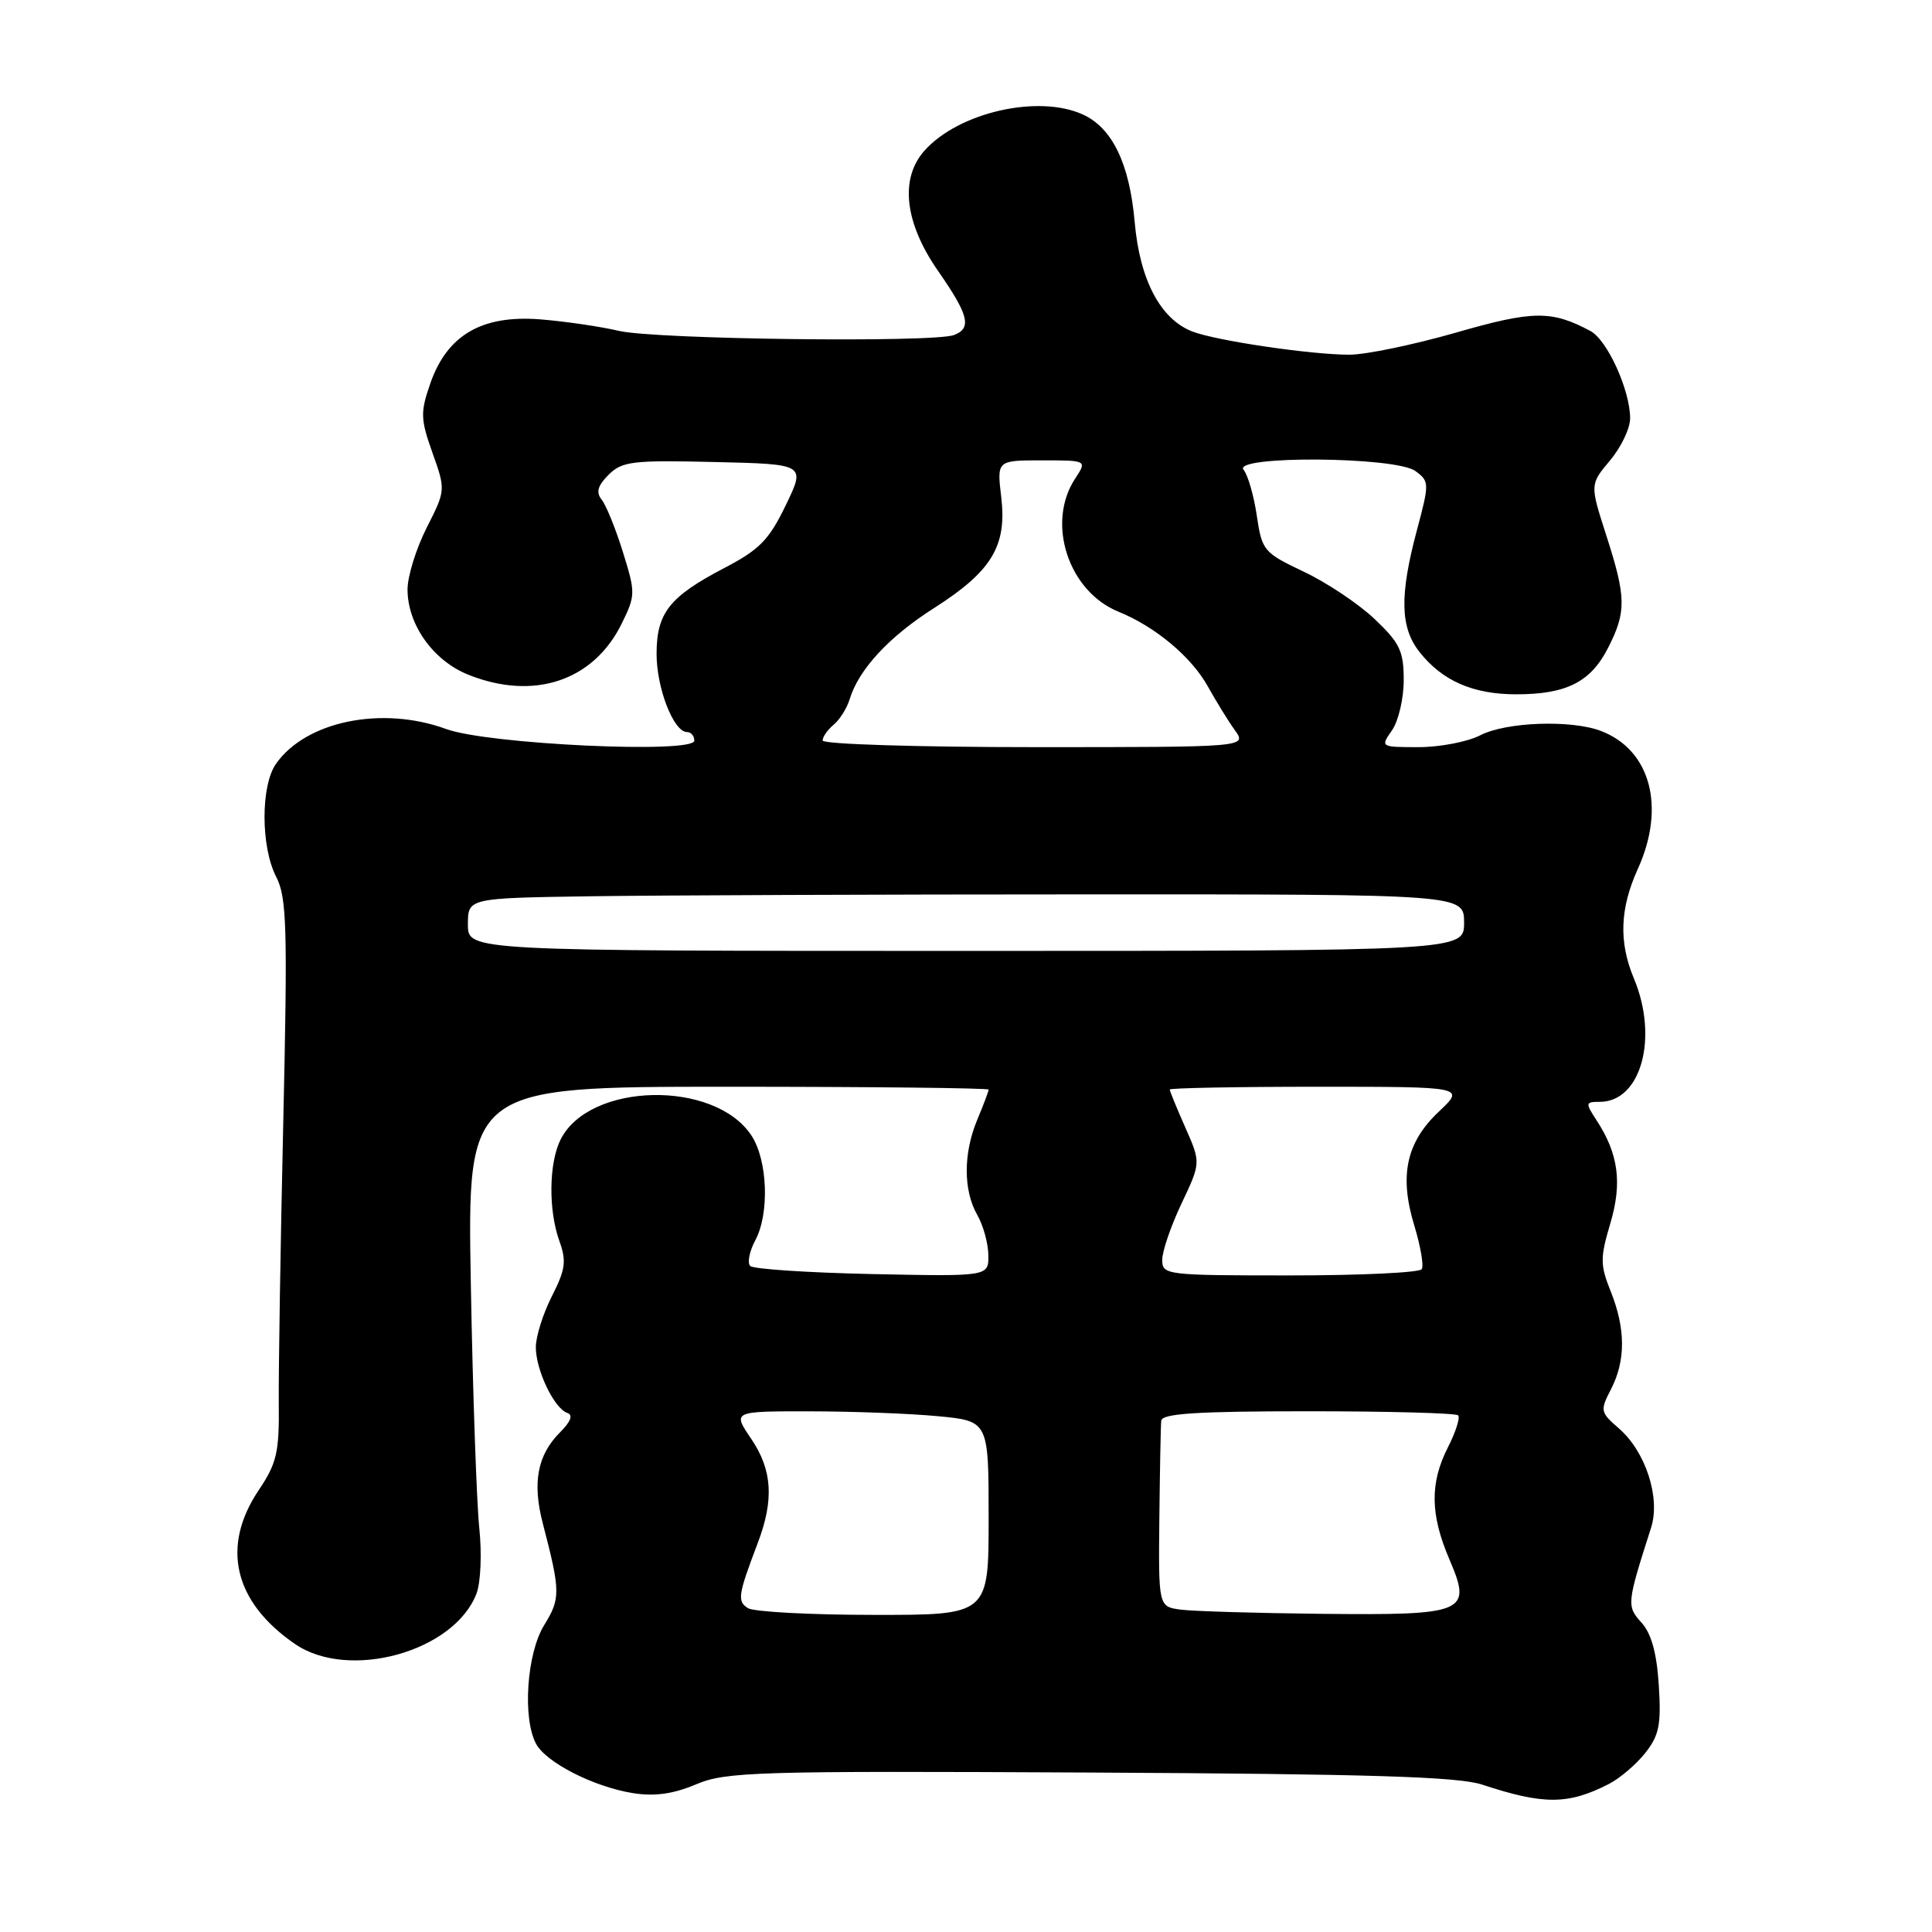 <?xml version="1.0" encoding="UTF-8" standalone="no"?>
<!DOCTYPE svg PUBLIC "-//W3C//DTD SVG 1.1//EN" "http://www.w3.org/Graphics/SVG/1.1/DTD/svg11.dtd" >
<svg xmlns="http://www.w3.org/2000/svg" xmlns:xlink="http://www.w3.org/1999/xlink" version="1.1" viewBox="0 0 256 256">
 <g >
 <path fill="currentColor"
d=" M 213.16 236.40 C 214.63 235.65 216.81 233.79 218.01 232.27 C 219.85 229.94 220.13 228.53 219.80 223.31 C 219.53 219.04 218.82 216.46 217.51 215.01 C 215.52 212.81 215.55 212.50 218.78 202.42 C 220.04 198.46 218.06 192.35 214.51 189.27 C 212.04 187.13 212.00 186.91 213.47 184.07 C 215.42 180.28 215.41 176.07 213.43 171.12 C 212.02 167.60 212.02 166.68 213.37 162.13 C 214.98 156.72 214.46 152.87 211.51 148.38 C 210.05 146.14 210.08 146.00 211.98 146.00 C 217.44 146.00 219.79 137.52 216.50 129.65 C 214.48 124.83 214.64 120.38 217.02 115.14 C 220.74 106.94 218.71 99.36 212.12 96.85 C 208.16 95.35 199.56 95.66 196.14 97.43 C 194.47 98.29 190.80 99.00 187.99 99.00 C 182.92 99.00 182.90 98.99 184.44 96.78 C 185.30 95.56 186.00 92.56 186.00 90.12 C 186.00 86.28 185.49 85.20 182.16 82.04 C 180.05 80.03 175.83 77.21 172.79 75.77 C 167.44 73.23 167.22 72.98 166.53 68.32 C 166.14 65.67 165.35 62.94 164.78 62.25 C 163.21 60.34 184.92 60.49 187.54 62.41 C 189.41 63.78 189.42 64.00 187.73 70.32 C 185.44 78.93 185.53 83.14 188.09 86.39 C 191.10 90.21 195.18 92.00 200.90 92.00 C 207.56 92.00 210.77 90.38 213.08 85.84 C 215.52 81.06 215.49 79.16 212.83 70.91 C 210.67 64.19 210.67 64.19 213.33 61.02 C 214.80 59.27 216.00 56.77 216.00 55.44 C 216.00 51.71 212.98 45.06 210.74 43.86 C 205.58 41.10 203.14 41.13 192.90 44.08 C 187.31 45.68 180.97 47.00 178.81 47.00 C 173.67 47.00 161.18 45.15 158.00 43.93 C 153.76 42.29 151.02 37.09 150.35 29.40 C 149.67 21.69 147.39 16.95 143.48 15.17 C 137.57 12.48 127.02 14.89 122.50 19.96 C 119.20 23.66 119.86 29.50 124.27 35.86 C 128.37 41.75 128.80 43.48 126.42 44.39 C 123.72 45.43 86.75 44.97 82.00 43.84 C 79.53 43.26 74.80 42.57 71.50 42.31 C 63.82 41.73 59.25 44.41 57.02 50.80 C 55.69 54.64 55.71 55.51 57.30 59.99 C 59.06 64.93 59.06 64.95 56.53 69.94 C 55.14 72.69 54.00 76.36 54.00 78.10 C 54.00 82.76 57.40 87.54 62.04 89.40 C 70.73 92.88 78.66 90.23 82.39 82.61 C 84.22 78.88 84.22 78.55 82.53 73.12 C 81.57 70.03 80.30 66.91 79.72 66.20 C 78.95 65.24 79.19 64.36 80.64 62.91 C 82.43 61.13 83.78 60.96 94.68 61.22 C 106.75 61.50 106.75 61.50 104.12 66.94 C 101.91 71.53 100.64 72.83 96.00 75.25 C 88.69 79.07 87.00 81.21 87.00 86.66 C 87.00 91.18 89.26 97.00 91.03 97.00 C 91.56 97.00 92.00 97.51 92.00 98.14 C 92.00 99.90 64.65 98.63 59.12 96.60 C 50.63 93.49 40.53 95.55 36.57 101.21 C 34.53 104.12 34.55 112.22 36.60 116.19 C 38.00 118.91 38.12 122.85 37.53 148.89 C 37.16 165.18 36.90 181.85 36.94 185.94 C 37.01 192.45 36.68 193.88 34.29 197.44 C 29.25 204.93 30.98 212.27 39.09 217.84 C 46.24 222.74 60.20 218.86 63.14 211.15 C 63.70 209.67 63.86 205.85 63.51 202.50 C 63.16 199.20 62.65 184.69 62.39 170.25 C 61.91 144.00 61.91 144.00 96.45 144.00 C 115.45 144.00 131.00 144.17 131.00 144.38 C 131.00 144.59 130.33 146.37 129.50 148.35 C 127.63 152.82 127.63 157.73 129.50 161.00 C 130.29 162.38 130.95 164.77 130.96 166.32 C 131.00 169.14 131.00 169.14 115.58 168.82 C 107.10 168.64 99.82 168.16 99.41 167.75 C 99.00 167.34 99.30 165.80 100.08 164.35 C 101.98 160.80 101.72 153.75 99.58 150.48 C 94.71 143.05 78.08 143.39 74.28 151.00 C 72.72 154.12 72.65 160.38 74.13 164.47 C 75.08 167.10 74.92 168.23 73.13 171.75 C 71.96 174.05 71.00 177.09 71.00 178.51 C 71.00 181.55 73.44 186.65 75.17 187.22 C 75.96 187.49 75.64 188.36 74.21 189.79 C 71.21 192.79 70.51 196.46 71.93 201.88 C 74.27 210.88 74.29 211.80 72.11 215.33 C 69.80 219.06 69.21 227.66 71.03 231.06 C 72.36 233.55 78.69 236.77 83.87 237.60 C 86.74 238.05 89.19 237.72 92.22 236.44 C 96.18 234.76 100.11 234.65 144.39 234.87 C 181.47 235.06 193.21 235.42 196.39 236.47 C 204.53 239.16 207.78 239.15 213.16 236.40 Z  M 99.11 213.09 C 97.66 212.17 97.79 211.35 100.39 204.50 C 102.59 198.73 102.34 194.78 99.53 190.64 C 97.06 187.00 97.06 187.00 107.28 187.01 C 112.90 187.01 120.54 187.30 124.25 187.65 C 131.00 188.29 131.00 188.29 131.00 201.14 C 131.00 214.00 131.00 214.00 115.75 213.98 C 107.36 213.98 99.87 213.57 99.11 213.09 Z  M 156.50 213.29 C 153.50 212.90 153.50 212.90 153.62 201.20 C 153.69 194.77 153.80 188.94 153.87 188.25 C 153.97 187.30 158.60 187.00 173.33 187.00 C 183.97 187.00 192.91 187.24 193.21 187.54 C 193.50 187.84 192.90 189.73 191.87 191.75 C 189.45 196.50 189.50 200.68 192.06 206.64 C 195.08 213.69 194.27 214.04 175.06 213.84 C 166.50 213.75 158.15 213.50 156.50 213.29 Z  M 154.00 166.94 C 154.00 165.80 155.15 162.44 156.56 159.47 C 159.12 154.06 159.12 154.06 157.06 149.40 C 155.93 146.84 155.00 144.58 155.00 144.37 C 155.00 144.17 163.81 144.00 174.57 144.00 C 194.14 144.00 194.14 144.00 190.66 147.29 C 186.33 151.37 185.38 155.78 187.41 162.42 C 188.23 165.13 188.68 167.71 188.39 168.17 C 188.11 168.63 180.26 169.00 170.94 169.00 C 154.50 169.00 154.00 168.94 154.00 166.94 Z  M 62.00 122.50 C 62.00 119.00 62.00 119.00 78.25 118.76 C 87.19 118.63 116.89 118.51 144.25 118.51 C 193.99 118.50 193.99 118.50 194.00 122.25 C 194.00 126.00 194.00 126.00 128.00 126.00 C 62.00 126.00 62.00 126.00 62.00 122.50 Z  M 109.00 98.12 C 109.00 97.64 109.66 96.70 110.46 96.03 C 111.26 95.37 112.22 93.85 112.58 92.66 C 113.78 88.71 117.78 84.38 123.77 80.57 C 131.41 75.70 133.44 72.35 132.67 65.88 C 132.09 61.00 132.09 61.00 138.07 61.00 C 144.05 61.00 144.05 61.00 142.46 63.42 C 138.60 69.31 141.56 78.36 148.22 81.06 C 153.11 83.05 157.90 87.06 160.07 91.00 C 161.14 92.92 162.73 95.51 163.62 96.75 C 165.24 99.00 165.24 99.00 137.12 99.00 C 121.65 99.00 109.00 98.61 109.00 98.12 Z "/>
</g>
</svg>
